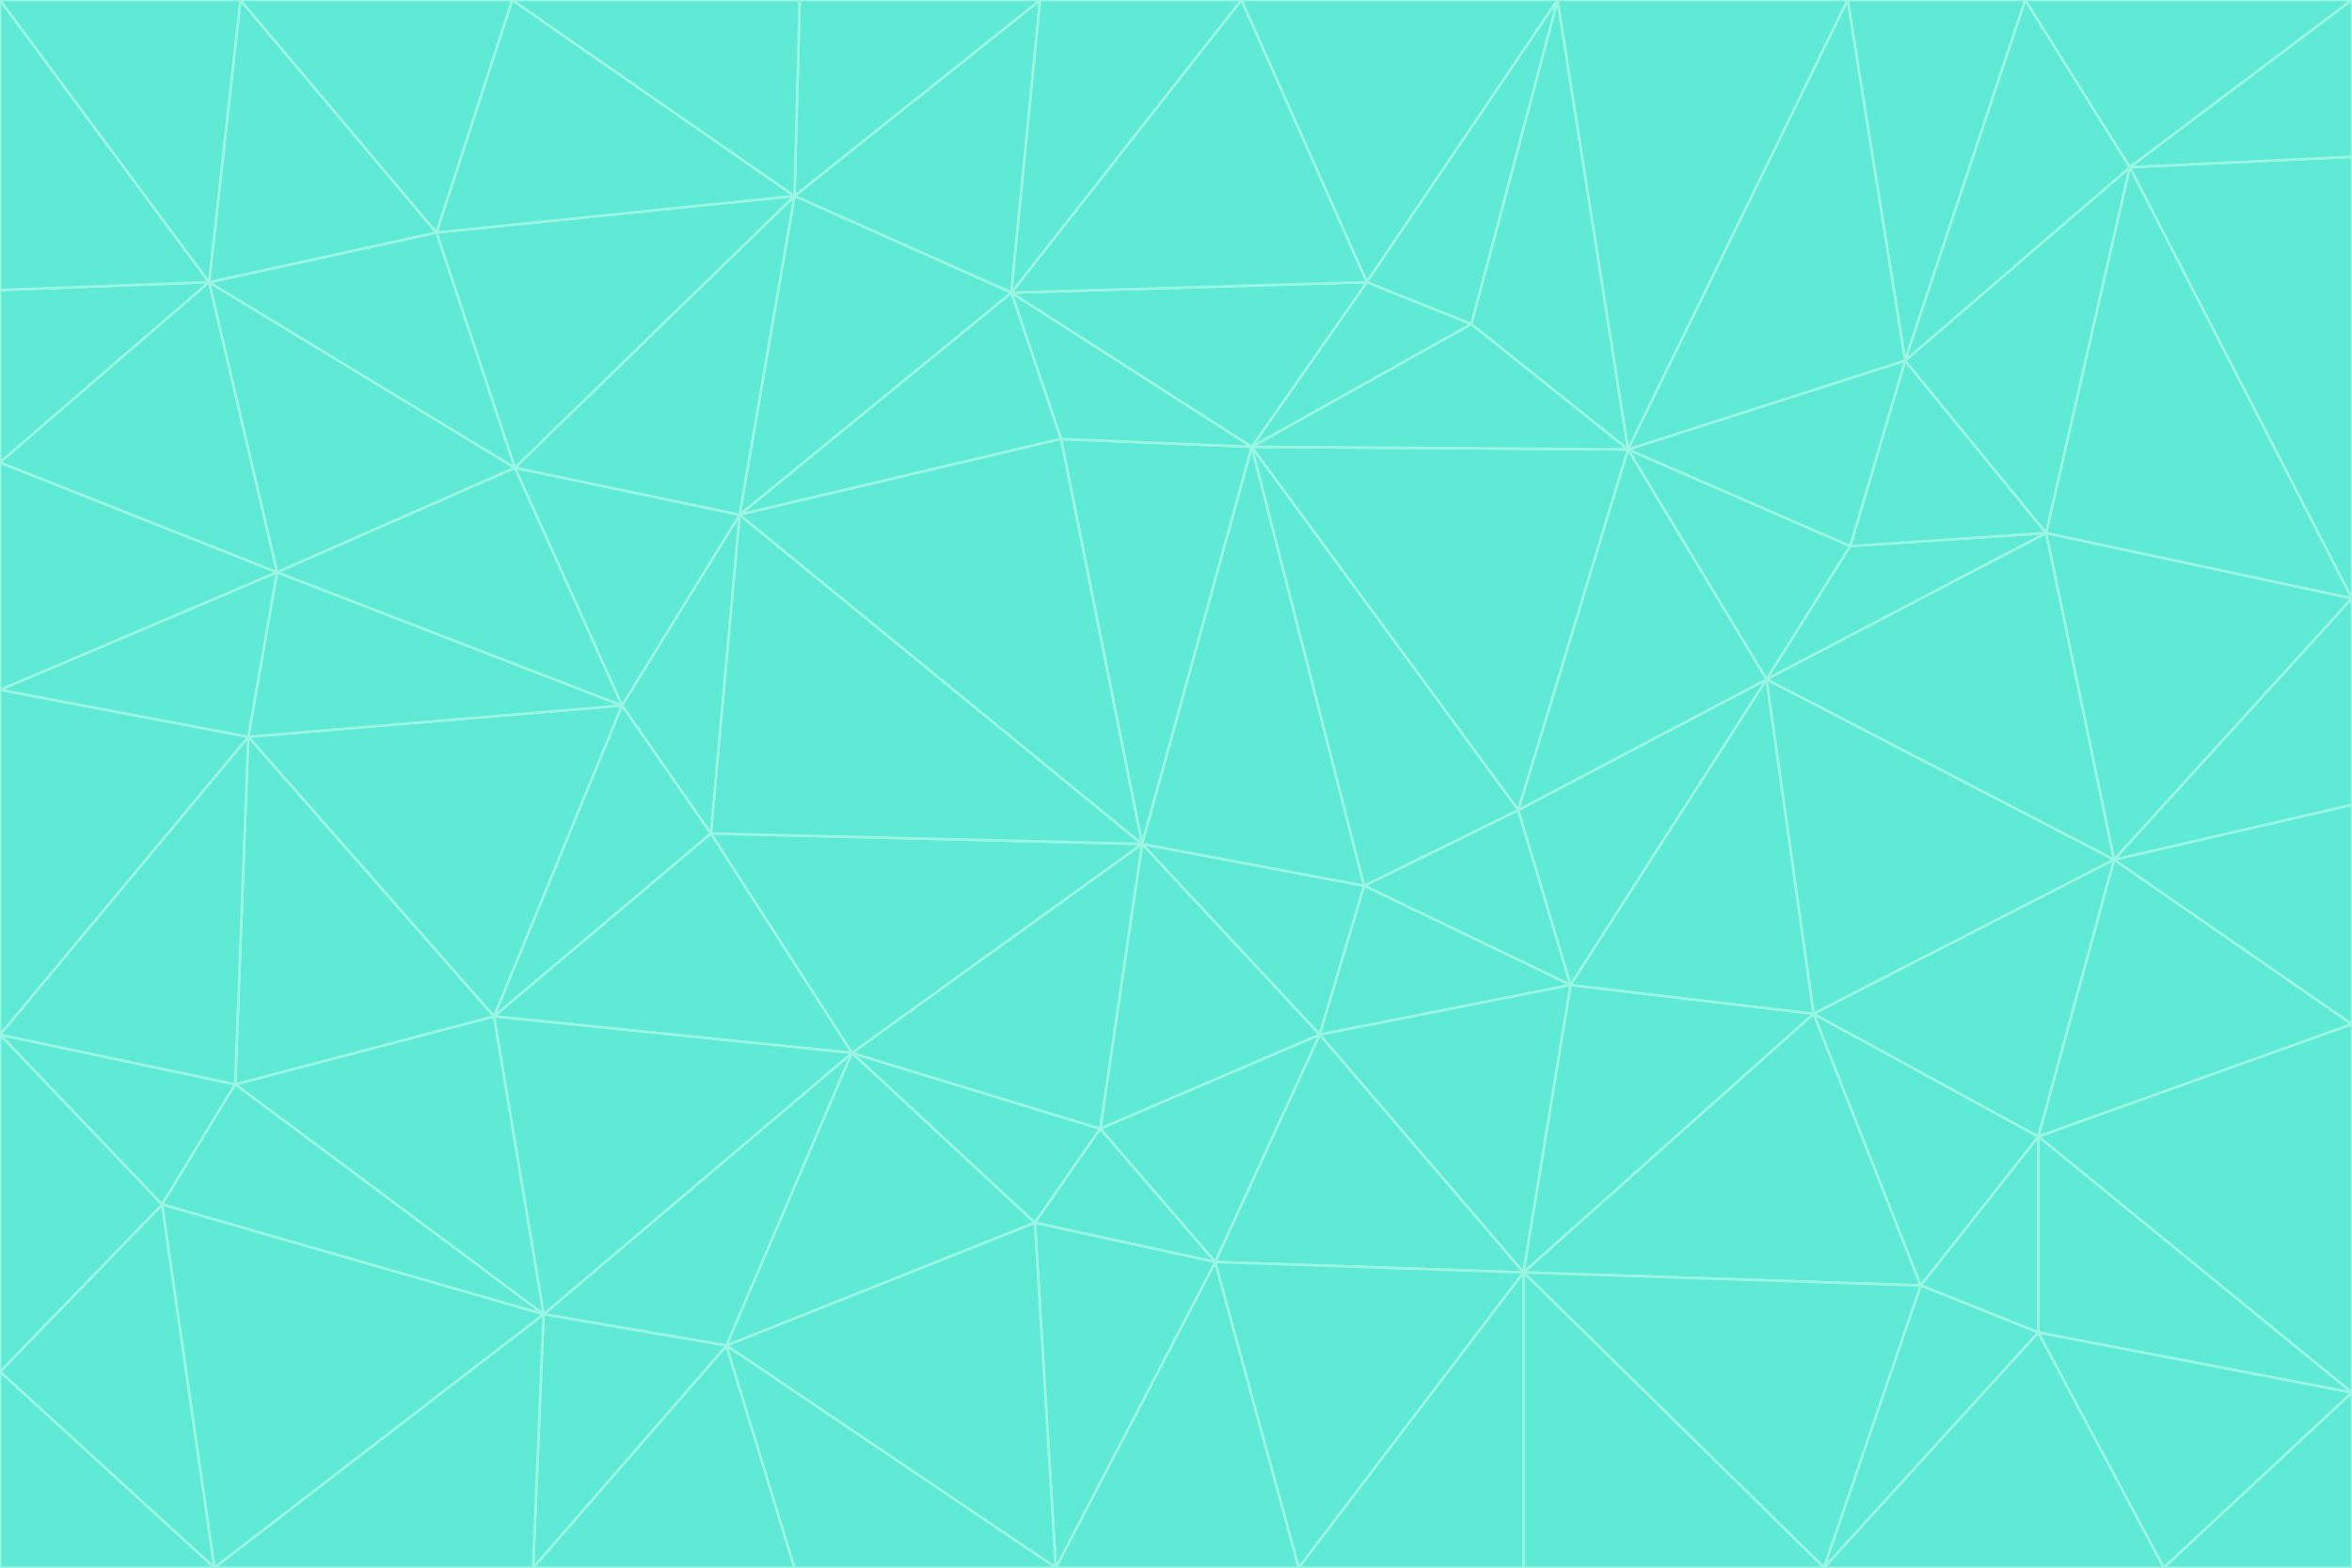 <svg id="visual" viewBox="0 0 900 600" width="900" height="600" xmlns="http://www.w3.org/2000/svg" xmlns:xlink="http://www.w3.org/1999/xlink" version="1.1"><g stroke-width="1" stroke-linejoin="bevel"><path d="M437 323L505 396L522 339Z" fill="#5eead4" stroke="#99f6e4"></path><path d="M437 323L421 432L505 396Z" fill="#5eead4" stroke="#99f6e4"></path><path d="M601 377L581 310L522 339Z" fill="#5eead4" stroke="#99f6e4"></path><path d="M522 339L479 171L437 323Z" fill="#5eead4" stroke="#99f6e4"></path><path d="M421 432L465 483L505 396Z" fill="#5eead4" stroke="#99f6e4"></path><path d="M505 396L601 377L522 339Z" fill="#5eead4" stroke="#99f6e4"></path><path d="M583 487L601 377L505 396Z" fill="#5eead4" stroke="#99f6e4"></path><path d="M326 403L396 468L421 432Z" fill="#5eead4" stroke="#99f6e4"></path><path d="M421 432L396 468L465 483Z" fill="#5eead4" stroke="#99f6e4"></path><path d="M437 323L326 403L421 432Z" fill="#5eead4" stroke="#99f6e4"></path><path d="M465 483L583 487L505 396Z" fill="#5eead4" stroke="#99f6e4"></path><path d="M581 310L479 171L522 339Z" fill="#5eead4" stroke="#99f6e4"></path><path d="M437 323L272 319L326 403Z" fill="#5eead4" stroke="#99f6e4"></path><path d="M479 171L406 168L437 323Z" fill="#5eead4" stroke="#99f6e4"></path><path d="M283 197L272 319L437 323Z" fill="#5eead4" stroke="#99f6e4"></path><path d="M583 487L694 388L601 377Z" fill="#5eead4" stroke="#99f6e4"></path><path d="M601 377L676 260L581 310Z" fill="#5eead4" stroke="#99f6e4"></path><path d="M581 310L623 172L479 171Z" fill="#5eead4" stroke="#99f6e4"></path><path d="M694 388L676 260L601 377Z" fill="#5eead4" stroke="#99f6e4"></path><path d="M676 260L623 172L581 310Z" fill="#5eead4" stroke="#99f6e4"></path><path d="M479 171L387 112L406 168Z" fill="#5eead4" stroke="#99f6e4"></path><path d="M404 600L497 600L465 483Z" fill="#5eead4" stroke="#99f6e4"></path><path d="M465 483L497 600L583 487Z" fill="#5eead4" stroke="#99f6e4"></path><path d="M583 487L735 492L694 388Z" fill="#5eead4" stroke="#99f6e4"></path><path d="M404 600L465 483L396 468Z" fill="#5eead4" stroke="#99f6e4"></path><path d="M623 172L563 124L479 171Z" fill="#5eead4" stroke="#99f6e4"></path><path d="M387 112L283 197L406 168Z" fill="#5eead4" stroke="#99f6e4"></path><path d="M406 168L283 197L437 323Z" fill="#5eead4" stroke="#99f6e4"></path><path d="M283 197L238 270L272 319Z" fill="#5eead4" stroke="#99f6e4"></path><path d="M208 503L278 515L326 403Z" fill="#5eead4" stroke="#99f6e4"></path><path d="M563 124L523 108L479 171Z" fill="#5eead4" stroke="#99f6e4"></path><path d="M189 389L326 403L272 319Z" fill="#5eead4" stroke="#99f6e4"></path><path d="M326 403L278 515L396 468Z" fill="#5eead4" stroke="#99f6e4"></path><path d="M278 515L404 600L396 468Z" fill="#5eead4" stroke="#99f6e4"></path><path d="M523 108L387 112L479 171Z" fill="#5eead4" stroke="#99f6e4"></path><path d="M497 600L583 600L583 487Z" fill="#5eead4" stroke="#99f6e4"></path><path d="M676 260L708 209L623 172Z" fill="#5eead4" stroke="#99f6e4"></path><path d="M623 172L596 0L563 124Z" fill="#5eead4" stroke="#99f6e4"></path><path d="M783 204L708 209L676 260Z" fill="#5eead4" stroke="#99f6e4"></path><path d="M238 270L189 389L272 319Z" fill="#5eead4" stroke="#99f6e4"></path><path d="M698 600L735 492L583 487Z" fill="#5eead4" stroke="#99f6e4"></path><path d="M694 388L809 329L676 260Z" fill="#5eead4" stroke="#99f6e4"></path><path d="M204 600L304 600L278 515Z" fill="#5eead4" stroke="#99f6e4"></path><path d="M278 515L304 600L404 600Z" fill="#5eead4" stroke="#99f6e4"></path><path d="M189 389L208 503L326 403Z" fill="#5eead4" stroke="#99f6e4"></path><path d="M735 492L780 435L694 388Z" fill="#5eead4" stroke="#99f6e4"></path><path d="M398 0L304 75L387 112Z" fill="#5eead4" stroke="#99f6e4"></path><path d="M387 112L304 75L283 197Z" fill="#5eead4" stroke="#99f6e4"></path><path d="M283 197L197 179L238 270Z" fill="#5eead4" stroke="#99f6e4"></path><path d="M238 270L95 282L189 389Z" fill="#5eead4" stroke="#99f6e4"></path><path d="M304 75L197 179L283 197Z" fill="#5eead4" stroke="#99f6e4"></path><path d="M583 600L698 600L583 487Z" fill="#5eead4" stroke="#99f6e4"></path><path d="M735 492L780 510L780 435Z" fill="#5eead4" stroke="#99f6e4"></path><path d="M783 204L729 138L708 209Z" fill="#5eead4" stroke="#99f6e4"></path><path d="M708 209L729 138L623 172Z" fill="#5eead4" stroke="#99f6e4"></path><path d="M596 0L475 0L523 108Z" fill="#5eead4" stroke="#99f6e4"></path><path d="M523 108L475 0L387 112Z" fill="#5eead4" stroke="#99f6e4"></path><path d="M780 435L809 329L694 388Z" fill="#5eead4" stroke="#99f6e4"></path><path d="M698 600L780 510L735 492Z" fill="#5eead4" stroke="#99f6e4"></path><path d="M780 435L900 392L809 329Z" fill="#5eead4" stroke="#99f6e4"></path><path d="M809 329L783 204L676 260Z" fill="#5eead4" stroke="#99f6e4"></path><path d="M596 0L523 108L563 124Z" fill="#5eead4" stroke="#99f6e4"></path><path d="M475 0L398 0L387 112Z" fill="#5eead4" stroke="#99f6e4"></path><path d="M208 503L204 600L278 515Z" fill="#5eead4" stroke="#99f6e4"></path><path d="M82 600L204 600L208 503Z" fill="#5eead4" stroke="#99f6e4"></path><path d="M707 0L596 0L623 172Z" fill="#5eead4" stroke="#99f6e4"></path><path d="M106 219L95 282L238 270Z" fill="#5eead4" stroke="#99f6e4"></path><path d="M189 389L90 415L208 503Z" fill="#5eead4" stroke="#99f6e4"></path><path d="M95 282L90 415L189 389Z" fill="#5eead4" stroke="#99f6e4"></path><path d="M197 179L106 219L238 270Z" fill="#5eead4" stroke="#99f6e4"></path><path d="M80 108L106 219L197 179Z" fill="#5eead4" stroke="#99f6e4"></path><path d="M167 89L197 179L304 75Z" fill="#5eead4" stroke="#99f6e4"></path><path d="M398 0L306 0L304 75Z" fill="#5eead4" stroke="#99f6e4"></path><path d="M196 0L167 89L304 75Z" fill="#5eead4" stroke="#99f6e4"></path><path d="M775 0L707 0L729 138Z" fill="#5eead4" stroke="#99f6e4"></path><path d="M729 138L707 0L623 172Z" fill="#5eead4" stroke="#99f6e4"></path><path d="M0 396L62 461L90 415Z" fill="#5eead4" stroke="#99f6e4"></path><path d="M90 415L62 461L208 503Z" fill="#5eead4" stroke="#99f6e4"></path><path d="M0 396L90 415L95 282Z" fill="#5eead4" stroke="#99f6e4"></path><path d="M900 533L900 392L780 435Z" fill="#5eead4" stroke="#99f6e4"></path><path d="M809 329L900 229L783 204Z" fill="#5eead4" stroke="#99f6e4"></path><path d="M783 204L815 64L729 138Z" fill="#5eead4" stroke="#99f6e4"></path><path d="M900 533L780 435L780 510Z" fill="#5eead4" stroke="#99f6e4"></path><path d="M900 392L900 308L809 329Z" fill="#5eead4" stroke="#99f6e4"></path><path d="M698 600L828 600L780 510Z" fill="#5eead4" stroke="#99f6e4"></path><path d="M900 308L900 229L809 329Z" fill="#5eead4" stroke="#99f6e4"></path><path d="M900 229L815 64L783 204Z" fill="#5eead4" stroke="#99f6e4"></path><path d="M306 0L196 0L304 75Z" fill="#5eead4" stroke="#99f6e4"></path><path d="M167 89L80 108L197 179Z" fill="#5eead4" stroke="#99f6e4"></path><path d="M828 600L900 533L780 510Z" fill="#5eead4" stroke="#99f6e4"></path><path d="M62 461L82 600L208 503Z" fill="#5eead4" stroke="#99f6e4"></path><path d="M815 64L775 0L729 138Z" fill="#5eead4" stroke="#99f6e4"></path><path d="M92 0L80 108L167 89Z" fill="#5eead4" stroke="#99f6e4"></path><path d="M0 264L0 396L95 282Z" fill="#5eead4" stroke="#99f6e4"></path><path d="M0 264L95 282L106 219Z" fill="#5eead4" stroke="#99f6e4"></path><path d="M62 461L0 525L82 600Z" fill="#5eead4" stroke="#99f6e4"></path><path d="M0 177L0 264L106 219Z" fill="#5eead4" stroke="#99f6e4"></path><path d="M828 600L900 600L900 533Z" fill="#5eead4" stroke="#99f6e4"></path><path d="M0 396L0 525L62 461Z" fill="#5eead4" stroke="#99f6e4"></path><path d="M0 111L0 177L80 108Z" fill="#5eead4" stroke="#99f6e4"></path><path d="M80 108L0 177L106 219Z" fill="#5eead4" stroke="#99f6e4"></path><path d="M900 229L900 60L815 64Z" fill="#5eead4" stroke="#99f6e4"></path><path d="M815 64L900 0L775 0Z" fill="#5eead4" stroke="#99f6e4"></path><path d="M196 0L92 0L167 89Z" fill="#5eead4" stroke="#99f6e4"></path><path d="M0 525L0 600L82 600Z" fill="#5eead4" stroke="#99f6e4"></path><path d="M0 0L0 111L80 108Z" fill="#5eead4" stroke="#99f6e4"></path><path d="M900 60L900 0L815 64Z" fill="#5eead4" stroke="#99f6e4"></path><path d="M92 0L0 0L80 108Z" fill="#5eead4" stroke="#99f6e4"></path></g></svg>